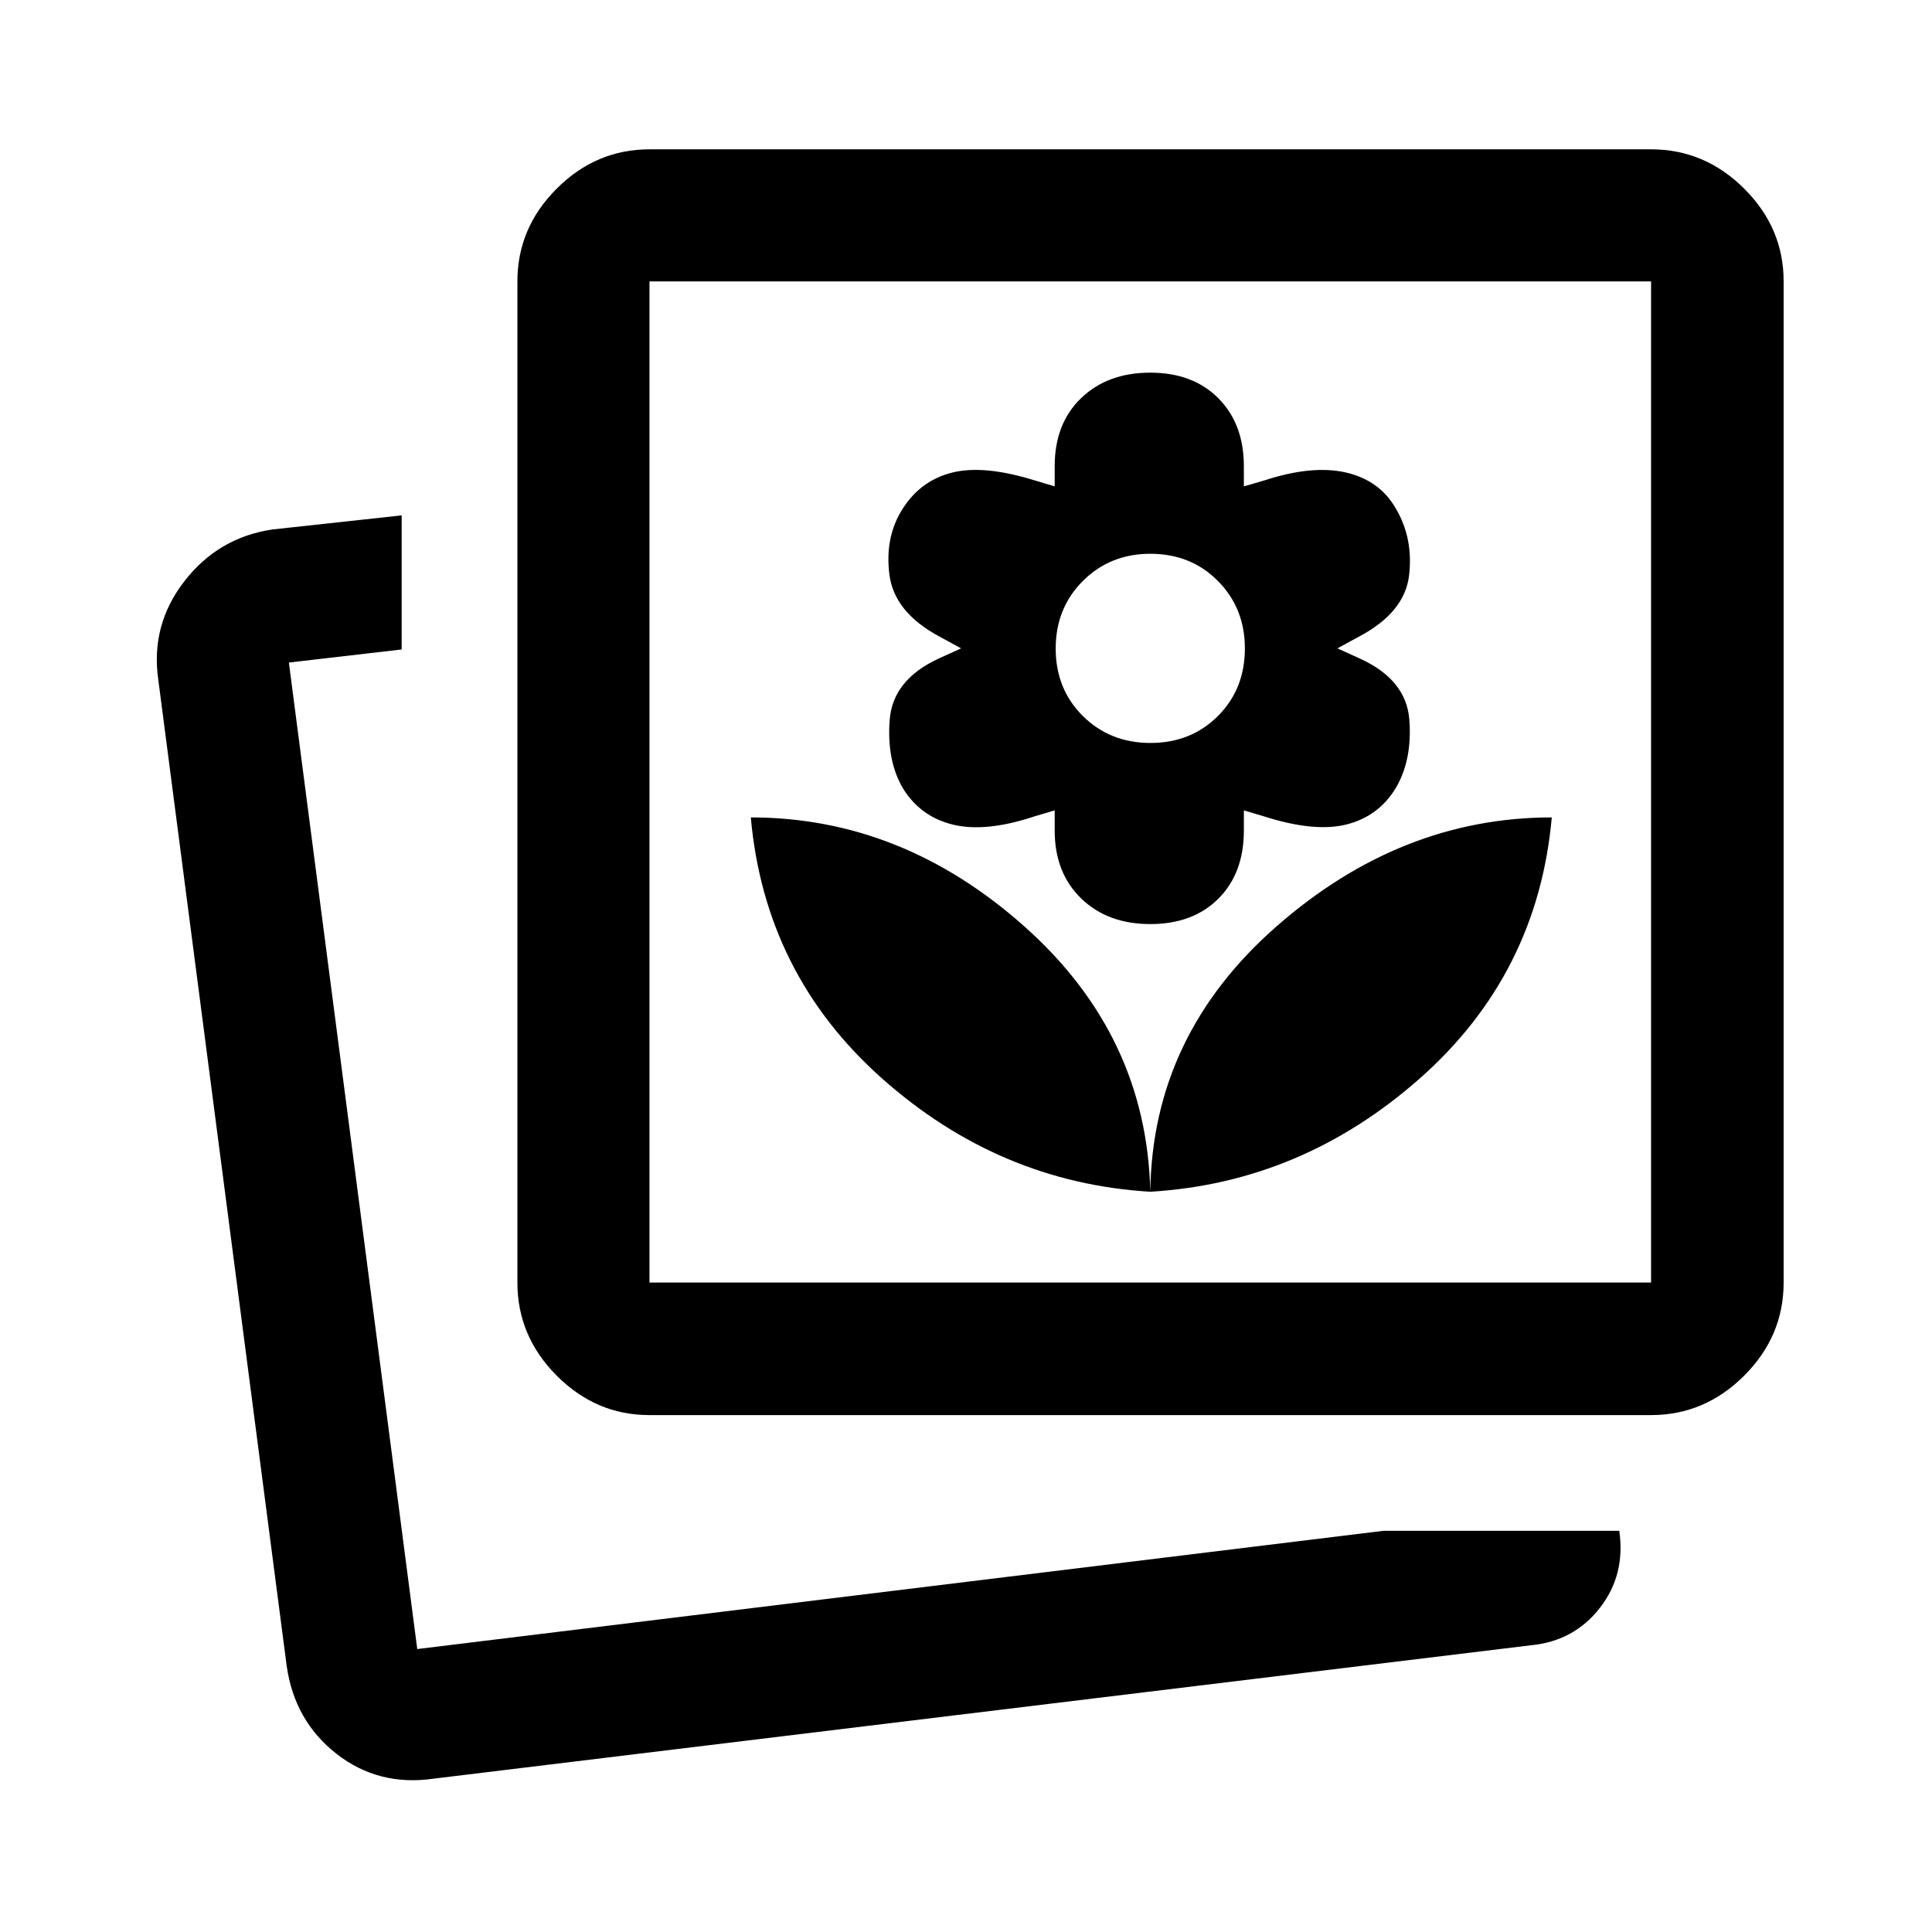 <svg xmlns="http://www.w3.org/2000/svg" height="48" viewBox="0 -960 960 960" width="48"><path d="M571.57-367.83q75.23-4.5 133.86-56.25 58.64-51.75 65.64-129.75-75 0-136.75 54.12t-62.75 131.88Zm0 0q-1.77-77.76-62.61-131.88-60.84-54.12-135.89-54.12 7 78 65.25 129.75t133.25 56.25Zm0-133q21.21 0 33.85-12.64 12.65-12.64 12.65-33.86v-10l10.06 3q25.11 8 40.96 4 15.86-4 24.41-18 8.3-14 6.8-34-1.5-20-24.73-30.5l-11-5 11-6q22.5-12 24.61-30.38 2.12-18.38-6.61-33.12-8-14-24.75-17.88-16.75-3.88-40.75 3.98l-10 2.9v-10q0-21-12.65-33.75-12.64-12.75-33.85-12.75-21.22 0-34.36 12.65-13.14 12.64-13.14 33.85v10l-10.05-3q-25.06-7.76-40.76-3.88-15.69 3.88-24.64 17.88-9.05 14-6.69 32.75 2.37 18.75 24.64 30.75l11 6-11 5q-23 10.54-24.5 30.64t6.56 33.86q8.79 14.24 25.03 18.12 16.23 3.88 40.34-4.12l10.07-3v10q0 21 13.14 33.75t34.36 12.75Zm.1-90q-20.1 0-33.6-13.39-13.5-13.4-13.5-33.5 0-20.11 13.51-33.61 13.52-13.5 33.5-13.5 20.22 0 33.6 13.52 13.39 13.52 13.39 33.5 0 20.22-13.4 33.6-13.4 13.38-33.5 13.38Zm115.76 391.48h117.18q3.17 21.87-9.67 38.34-12.85 16.47-34.16 18.53L215.52-76.2q-27.44 3.98-48.33-12.35-20.9-16.34-24.76-43.82L78.67-622.09q-3.97-27.21 12.88-49.02 16.86-21.8 43.8-25.8l64.24-7v66.63l-56.05 6.5 63.79 490.19 480.1-58.76Zm-364.71-57.5q-26.57 0-46.1-19.6t-19.53-46.27v-497.45q0-26.57 19.53-46.1t46.1-19.53h497.69q26.67 0 46.27 19.53t19.6 46.1v497.45q0 26.67-19.6 46.27t-46.27 19.6H322.72Zm0-65.87h497.69v-497.45H322.72v497.45ZM207.33-140.59Zm364.24-430.98Z"/></svg>